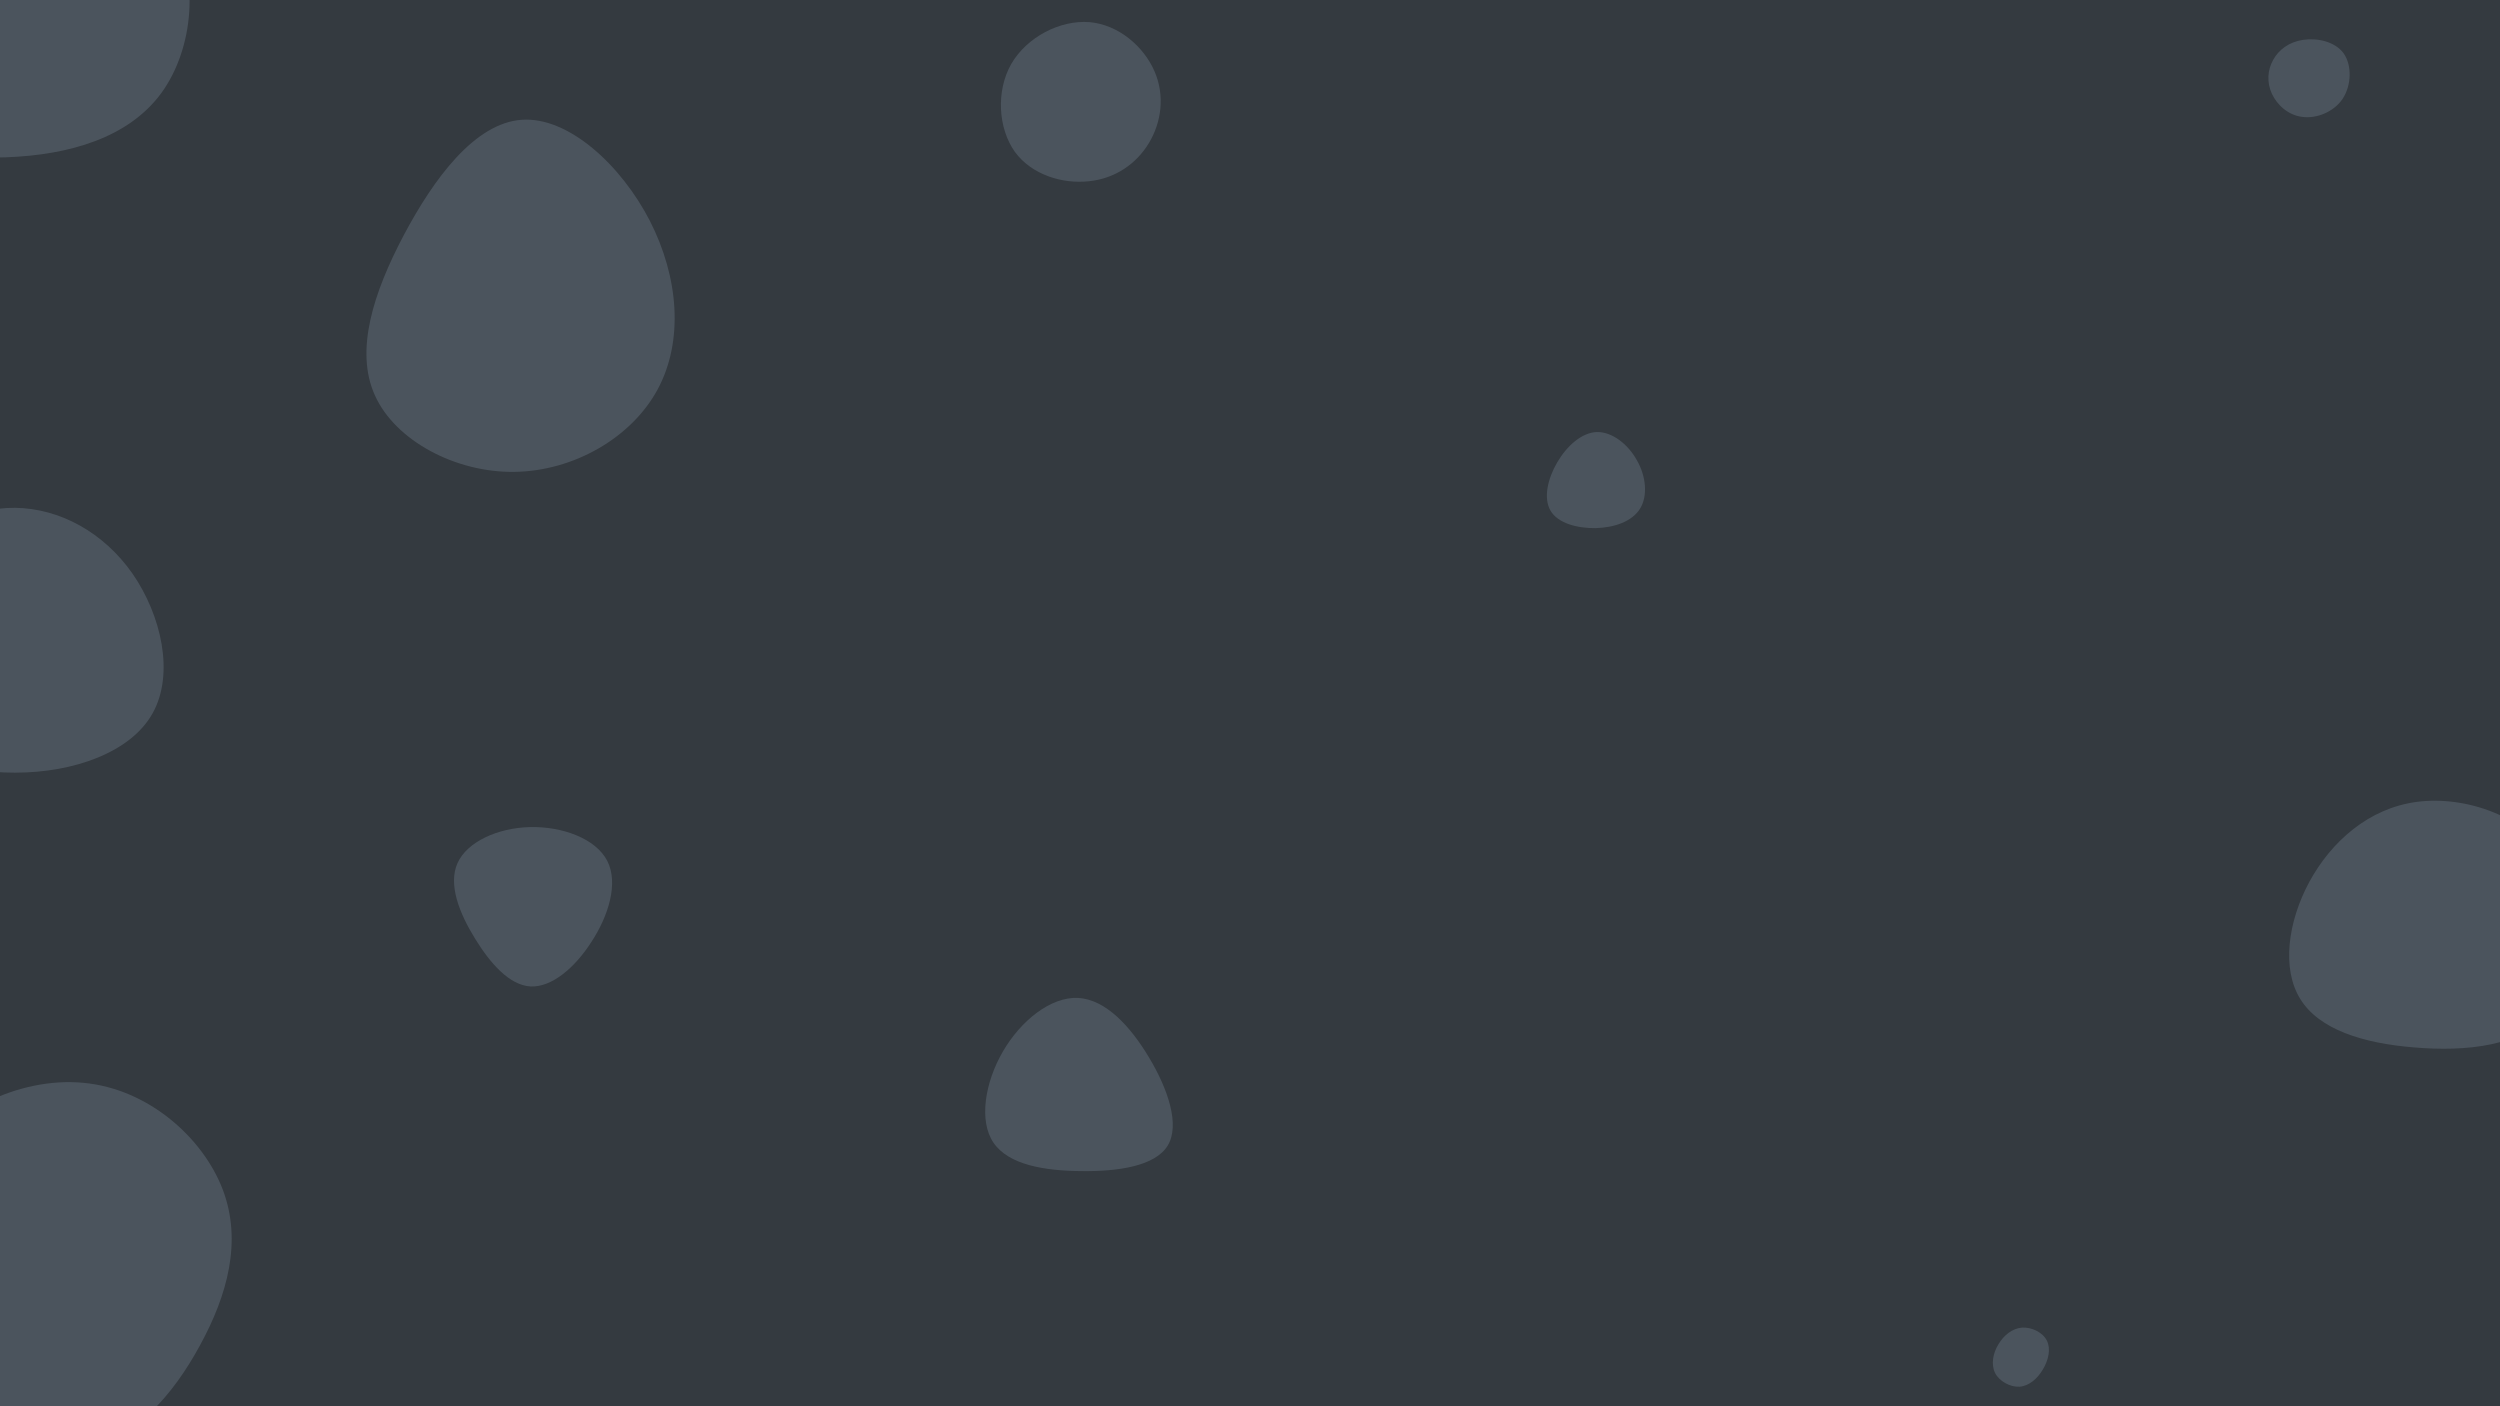 <svg id="visual" viewBox="0 0 960 540" width="960" height="540" xmlns="http://www.w3.org/2000/svg" xmlns:xlink="http://www.w3.org/1999/xlink" version="1.1"><rect width="960" height="540" fill="#343a40"></rect><g><g transform="translate(198 117)"><path d="M51.6 -32.1C62.6 -10.5 64.6 13.9 54.5 32.6C44.4 51.2 22.2 63.9 -0.5 64.2C-23.1 64.5 -46.2 52.2 -54 34.9C-61.9 17.6 -54.5 -4.8 -43 -26.6C-31.4 -48.5 -15.7 -69.7 2.3 -71C20.2 -72.3 40.5 -53.7 51.6 -32.1Z" fill="#4b545d"></path></g><g transform="translate(776 521)"><path d="M10 -6.2C11.6 -3 10.6 1.3 8.5 4.8C6.4 8.4 3.2 11.2 -0.5 11.5C-4.1 11.7 -8.3 9.4 -9.9 6.2C-11.5 2.9 -10.7 -1.4 -8.6 -4.8C-6.5 -8.3 -3.3 -10.9 0.5 -11.2C4.2 -11.4 8.4 -9.4 10 -6.2Z" fill="#4b545d"></path></g><g transform="translate(613 186)"><path d="M15.6 -9.2C19.1 -3.1 19.8 4.4 16.8 9.3C13.7 14.3 6.9 16.6 -0.3 16.8C-7.4 16.9 -14.8 14.9 -17.6 10.1C-20.4 5.3 -18.7 -2.2 -15 -8.5C-11.3 -14.8 -5.6 -19.9 0.2 -20.1C6.1 -20.2 12.2 -15.4 15.6 -9.2Z" fill="#4b545d"></path></g><g transform="translate(36 492)"><path d="M49.5 -35.3C57.1 -15.4 51.3 5.4 40.8 24.6C30.4 43.8 15.2 61.3 -3.3 63.2C-21.7 65.1 -43.4 51.3 -57.9 29.8C-72.4 8.3 -79.7 -21 -68.9 -42.7C-58 -64.4 -29 -78.6 -4 -76.2C21 -73.9 41.9 -55.1 49.5 -35.3Z" fill="#4b545d"></path></g><g transform="translate(415 421)"><path d="M26.3 -14.8C33.5 -2.8 38.2 11 33.4 18.9C28.6 26.8 14.3 28.9 0.2 28.7C-13.9 28.6 -27.7 26.3 -33.5 17.8C-39.2 9.4 -36.8 -5.3 -29.9 -17.2C-23 -29.1 -11.5 -38.3 -1 -37.8C9.6 -37.2 19.1 -26.9 26.3 -14.8Z" fill="#4b545d"></path></g><g transform="translate(883 29)"><path d="M16.9 -8.6C20.2 -4 20 3.7 16.6 8.9C13.2 14 6.6 16.6 1.2 15.9C-4.3 15.3 -8.6 11.3 -10.6 7C-12.6 2.6 -12.3 -2.1 -10.1 -6C-8 -9.9 -4 -12.9 1.4 -13.7C6.8 -14.5 13.5 -13.1 16.9 -8.6Z" fill="#4b545d"></path></g><g transform="translate(924 361)"><path d="M57 -30.5C68.3 -13.4 67.9 12.8 56.5 26.9C45 41 22.5 42.9 2.9 41.2C-16.7 39.6 -33.5 34.3 -40.7 22.6C-47.9 11 -45.5 -7 -37.2 -22.4C-28.8 -37.8 -14.4 -50.7 4.2 -53.1C22.9 -55.5 45.7 -47.6 57 -30.5Z" fill="#4b545d"></path></g><g transform="translate(420 43)"><path d="M23.3 -15.7C27.4 -6.3 26 3.9 21.2 11.9C16.4 19.9 8.2 25.6 -1.9 26.6C-11.9 27.7 -23.8 24.2 -30.3 15.3C-36.7 6.3 -37.6 -8 -31.7 -18.4C-25.7 -28.8 -12.9 -35.4 -1.6 -34.5C9.6 -33.5 19.2 -25.1 23.3 -15.7Z" fill="#4b545d"></path></g><g transform="translate(6 243)"><path d="M44.9 -22.7C55.9 -6.8 61.1 15.7 52.6 30.9C44.2 46 22.1 53.7 -0.1 53.7C-22.3 53.8 -44.6 46.2 -53.3 31C-62.1 15.7 -57.1 -7.2 -46 -23.2C-34.8 -39.1 -17.4 -48.1 -0.3 -48C16.9 -47.8 33.8 -38.6 44.9 -22.7Z" fill="#4b545d"></path></g><g transform="translate(203 349)"><path d="M30.2 -18.4C34.6 -9.8 30.6 2.8 24.1 12.7C17.7 22.7 8.8 30.2 0.7 29.8C-7.4 29.3 -14.7 21 -20.6 11.4C-26.6 1.7 -31 -9.4 -27.3 -17.6C-23.6 -25.8 -11.8 -31.1 0.5 -31.4C12.9 -31.7 25.8 -27 30.2 -18.4Z" fill="#4b545d"></path></g><g transform="translate(4 7)"><path d="M61.5 -35.2C72.9 -15.9 70.4 11.7 57.9 28.8C45.3 45.9 22.7 52.5 -1.6 53.4C-25.9 54.3 -51.8 49.6 -63.8 32.8C-75.7 16.1 -73.8 -12.7 -60.8 -32.9C-47.9 -53.2 -23.9 -64.9 0.6 -65.2C25.1 -65.5 50.2 -54.5 61.5 -35.2Z" fill="#4b545d"></path></g></g></svg>